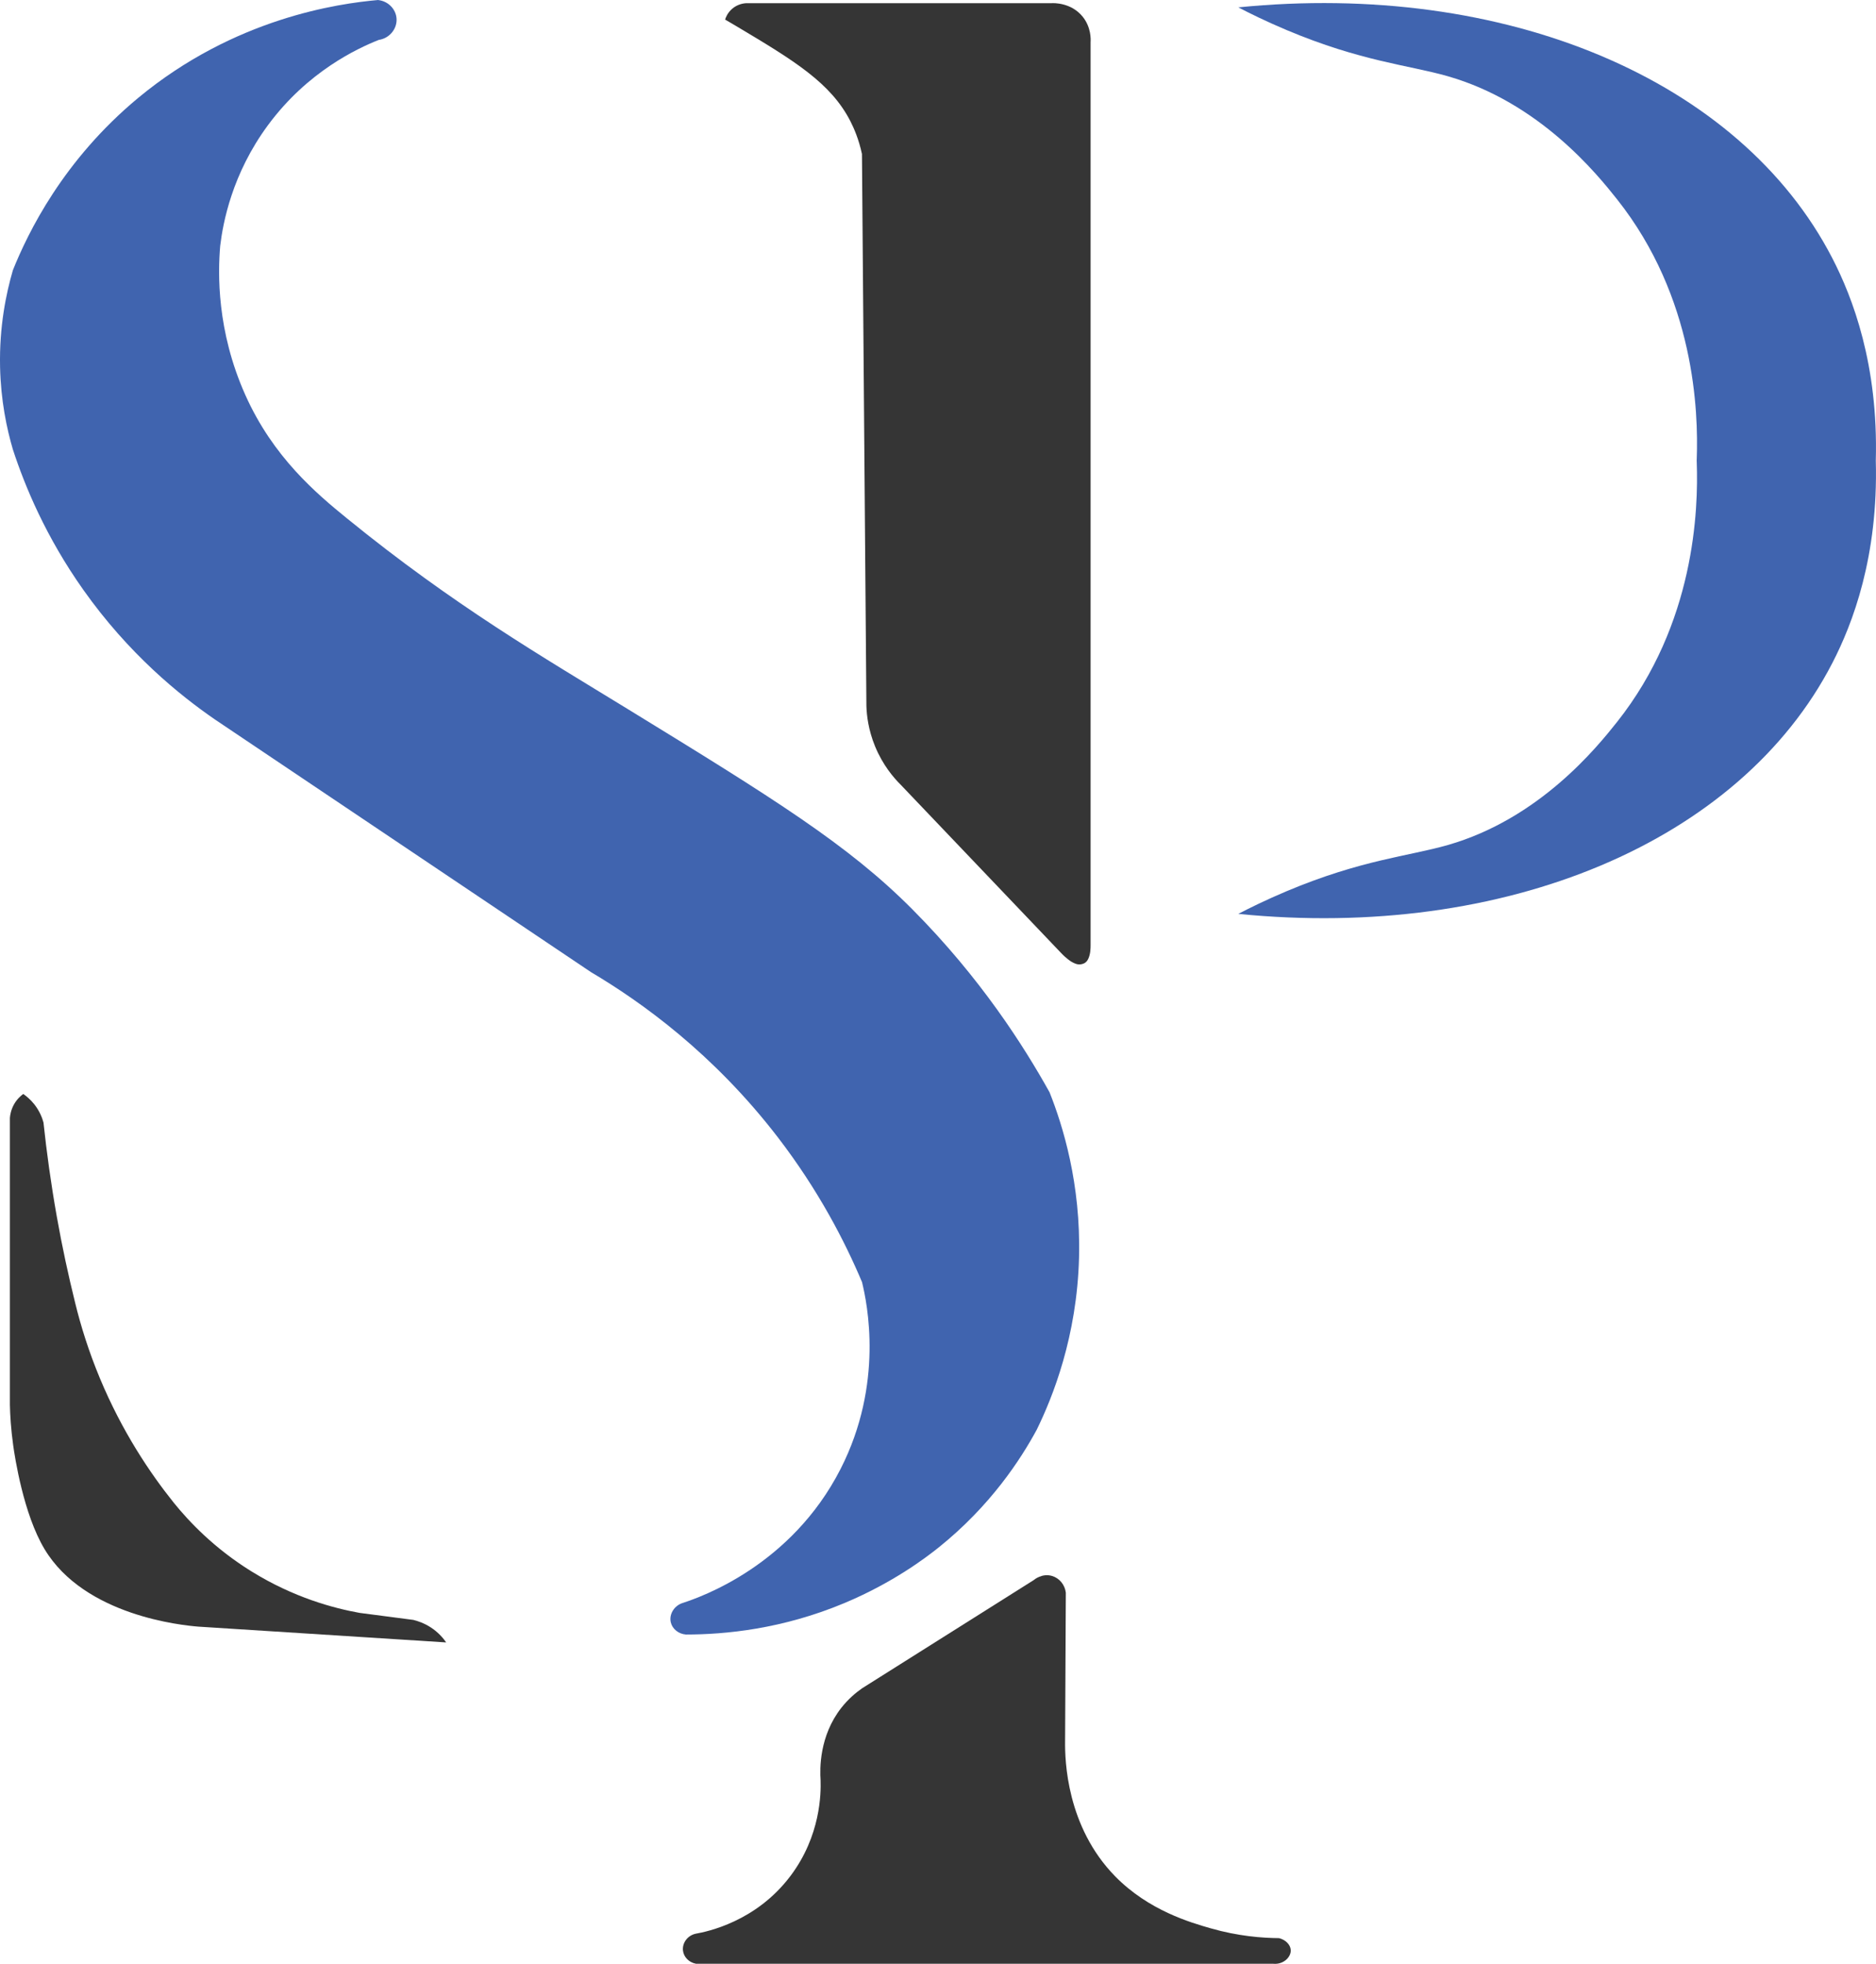 <?xml version="1.0" encoding="UTF-8"?>
<svg id="Layer_2" data-name="Layer 2" xmlns="http://www.w3.org/2000/svg" viewBox="0 0 282.59 295.79">
  <defs>
    <style>
      .cls-1 {
        fill: #4064af;
      }

      .cls-2 {
        fill: #353535;
      }
    </style>
  </defs>
  <g id="Layer_1-2" data-name="Layer 1">
    <g>
      <path class="cls-2" d="m109.22,2.97c.09-.31.36-1.03,1.06-1.64.85-.74,1.81-.83,2.11-.85h46c.29-.02,2.93-.12,4.67,2,1.32,1.61,1.25,3.45,1.22,3.89v136c0,.39,0,1.33-.36,2.07-.1.21-.21.36-.35.48-.36.31-.79.33-.92.34-.4.02-.69-.12-1-.27-.09-.04-.34-.16-.77-.5-.27-.21-.64-.52-1.03-.94-8.06-8.45-16.11-16.9-24.17-25.35-1.07-1.06-2.71-2.97-3.87-5.8-1-2.44-1.25-4.61-1.3-6.04-.22-27.72-.44-55.44-.67-83.17-.48-2.23-1.2-3.87-1.74-4.93-2.96-5.76-8.35-9.06-17.2-14.33-.71-.42-1.29-.76-1.67-.98Z"/>
      <path class="cls-2" d="m104.83,295.78h86.96c1.56.15,2.71-1.03,2.64-2.08-.05-.78-.76-1.53-1.76-1.78-2.54-.02-6.16-.29-10.3-1.48-3.03-.87-9.32-2.67-14.37-7.81-7.38-7.52-7.59-17.58-7.56-20.3.04-7.48.07-14.96.11-22.44-.14-1.19-.96-2.19-2.07-2.52-1.5-.45-2.7.56-2.78.63-8.61,5.43-17.23,10.86-25.84,16.29-.99.69-2.1,1.64-3.12,2.93-3.34,4.26-3.25,9.2-3.13,10.94.06,1.93.02,8.33-4.52,14.37-5.2,6.93-12.6,8.42-14.28,8.72-1.24.26-2.06,1.4-1.93,2.54.11.97.89,1.78,1.93,1.98Z"/>
      <path class="cls-1" d="m56.97,0c-6.01.53-21.63,2.71-36.15,14.74C9.5,24.13,4.21,35.05,1.94,40.7.93,44.16-.12,49.18.01,55.26c.11,5.07,1.01,9.32,1.93,12.44,1.82,5.57,4.97,13.16,10.59,21.11,6.85,9.69,14.53,15.9,19.85,19.56,18.88,12.68,37.76,25.36,56.64,38.05,7.5,4.44,18.43,12.22,28.18,24.92,6.07,7.91,10.04,15.58,12.65,21.77.77,3.17,3.33,15.29-3.24,28.16-7.43,14.54-21.03,19.27-23.72,20.15-1.36.4-2.14,1.76-1.84,2.96.24.97,1.15,1.72,2.26,1.81,5.87,0,14.5-.8,23.92-4.75,7.29-3.06,12.22-6.81,14.16-8.36,7.84-6.29,12.37-13.29,14.78-17.74,2.4-4.91,6.06-14,6.37-25.93.29-11.15-2.46-19.91-4.44-24.89-3.87-6.95-10.39-17.22-20.67-27.56-9.66-9.72-20.88-16.68-42.93-30.2-12.72-7.8-26.13-15.57-42.22-28.67-4.62-3.76-11.14-9.23-15.33-18.61-4.32-9.67-4.13-18.35-3.78-22.44.41-3.45,1.77-10.85,7.22-18.22,5.96-8.06,13.44-11.53,16.67-12.81,1.64-.24,2.8-1.71,2.67-3.26-.12-1.4-1.26-2.57-2.74-2.74Z"/>
      <path class="cls-1" d="m282.56,69.38c.39,14.45-3.48,24.55-6.55,30.49-13.95,27.02-49.4,41.78-89.48,37.78,1.66-.87,4.16-2.1,7.26-3.41,11.29-4.75,18.38-5.27,24.29-6.96,13.83-3.96,22.52-14.78,25.49-18.52,11.78-14.84,12.26-32.07,12.02-39.06,0-.11,0-.22-.01-.32.01-.1.01-.21.01-.32.24-6.99-.24-24.22-12.02-39.06-2.97-3.74-11.66-14.56-25.49-18.52-5.91-1.69-13-2.21-24.29-6.96-3.1-1.31-5.6-2.54-7.26-3.41,40.08-4,75.53,10.76,89.48,37.78,3.07,5.94,6.94,16.04,6.55,30.49Z"/>
      <path class="cls-2" d="m3.49,164.76c.47.33,1.09.83,1.67,1.56.83,1.05,1.21,2.09,1.39,2.75.47,4.44,1.12,9.17,2,14.14.82,4.63,1.77,8.98,2.78,13.06.84,3.44,2.03,7.27,3.72,11.33,3.33,7.99,7.5,14.21,11.11,18.72,2.31,2.86,6.09,6.87,11.7,10.35,6.42,3.98,12.46,5.57,16.3,6.26,2.7.35,5.41.7,8.11,1.06.65.16,1.59.47,2.59,1.11,1.2.77,1.94,1.69,2.35,2.28-12.45-.79-24.9-1.59-37.35-2.38-2.32-.19-17.1-1.6-23.15-11.67-3.19-5.31-4.48-13.91-4.72-15.61-.35-2.52-.47-4.64-.5-6.11v-43.22c.03-.43.15-1.18.59-2,.46-.84,1.06-1.35,1.41-1.61Z"/>
    </g>
  </g>
</svg>